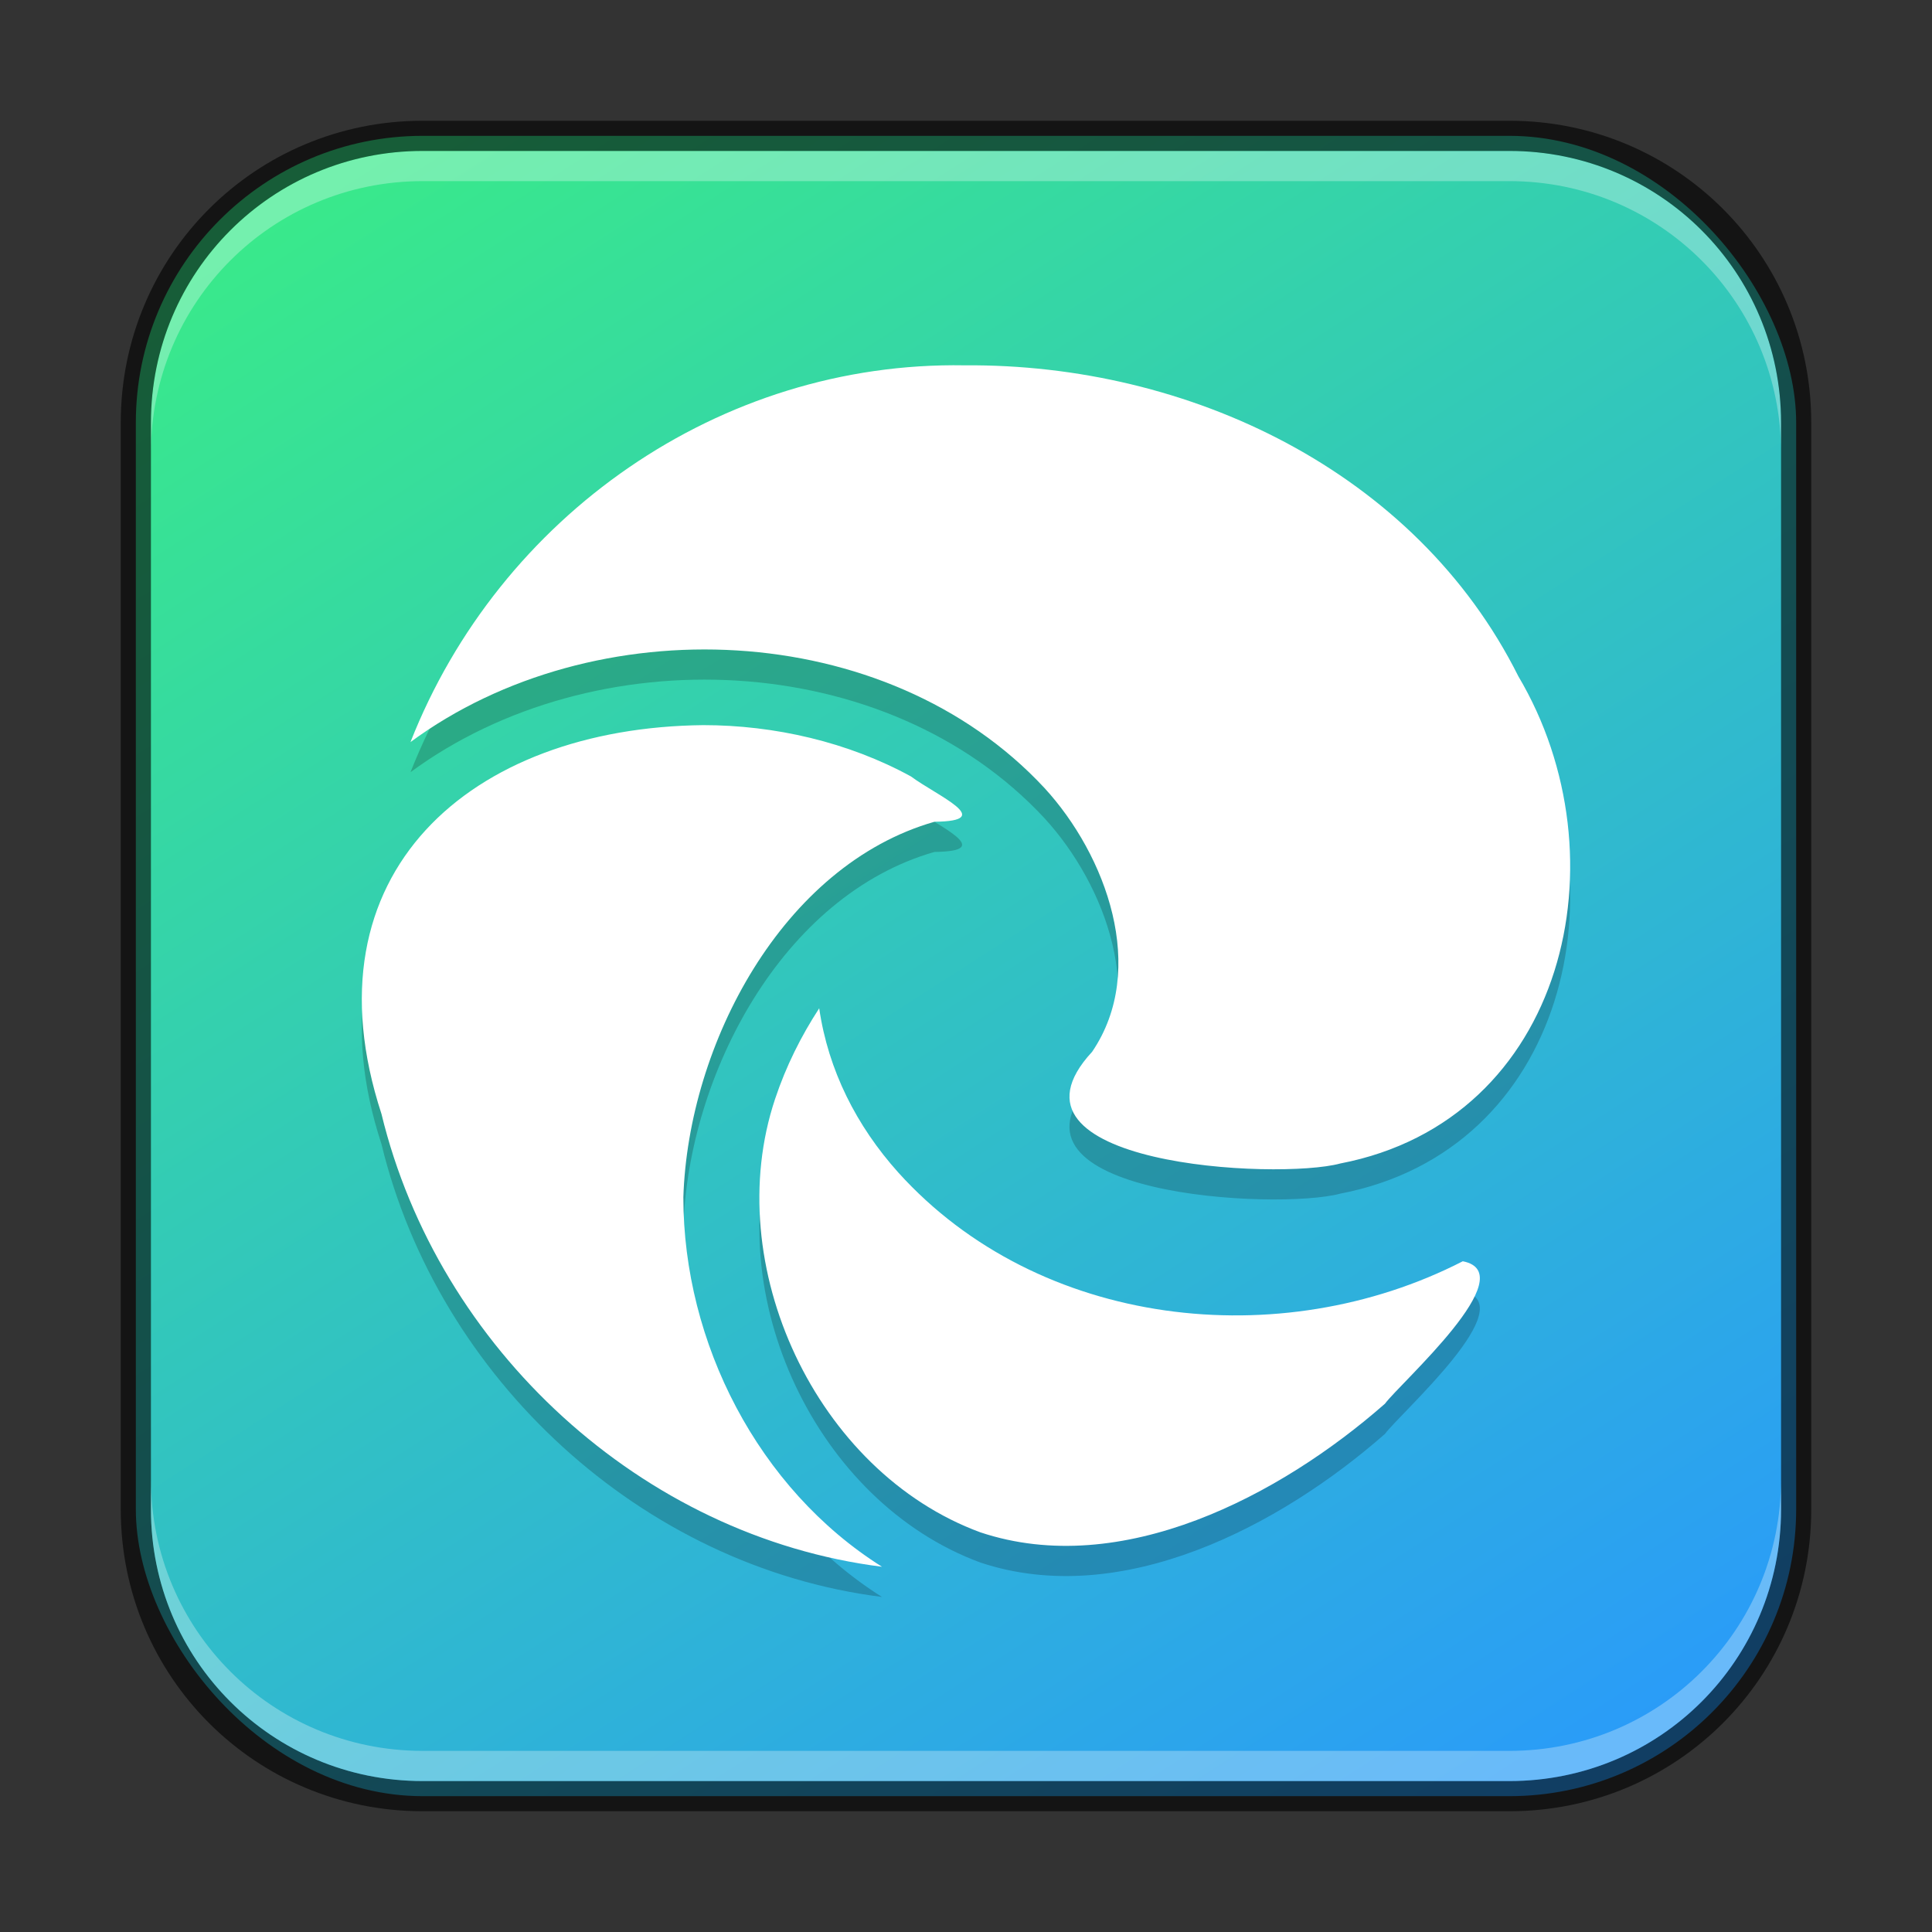 <?xml version="1.0" encoding="UTF-8" standalone="no"?>
<!-- Created with Inkscape (http://www.inkscape.org/) -->

<svg
   width="64"
   height="64"
   viewBox="0 0 64 64"
   version="1.1"
   id="svg5"
   sodipodi:docname="microsoft-edge.svg"
   inkscape:version="1.2.1 (9c6d41e410, 2022-07-14)"
   xmlns:inkscape="http://www.inkscape.org/namespaces/inkscape"
   xmlns:sodipodi="http://sodipodi.sourceforge.net/DTD/sodipodi-0.dtd"
   xmlns:xlink="http://www.w3.org/1999/xlink"
   xmlns="http://www.w3.org/2000/svg"
   xmlns:svg="http://www.w3.org/2000/svg">
  <rect x="0" y="0" width="64" height="64" fill="#333333" stroke="none"/>
  <sodipodi:namedview
     id="namedview7"
     pagecolor="#ffffff"
     bordercolor="#666666"
     borderopacity="1.0"
     inkscape:showpageshadow="2"
     inkscape:pageopacity="0.0"
     inkscape:pagecheckerboard="0"
     inkscape:deskcolor="#d1d1d1"
     inkscape:document-units="px"
     showgrid="false"
     inkscape:zoom="12.34375"
     inkscape:cx="31.959494"
     inkscape:cy="32"
     inkscape:window-width="1920"
     inkscape:window-height="1002"
     inkscape:window-x="0"
     inkscape:window-y="0"
     inkscape:window-maximized="1"
     inkscape:current-layer="svg5" />
  <defs
     id="defs2">
    <linearGradient
       inkscape:collect="always"
       xlink:href="#linearGradient1140"
       id="linearGradient3525"
       x1="50"
       y1="60"
       x2="14"
       y2="4"
       gradientUnits="userSpaceOnUse" />
    <linearGradient
       inkscape:collect="always"
       id="linearGradient1140">
      <stop
         style="stop-color:#2a9cf8;stop-opacity:1;"
         offset="0"
         id="stop1136" />
      <stop
         style="stop-color:#39e98b;stop-opacity:1;"
         offset="1"
         id="stop1138" />
    </linearGradient>
  </defs>
  <rect
     style="fill:url(#linearGradient3525);fill-opacity:1.0;stroke:none"
     id="rect184"
     width="55"
     height="55"
     x="4.5"
     y="4.5"
     ry="9.5" />
  <path
     d="m 29.757,39.841 c -1.38,-1.54 -2.32,-3.38 -2.62,-5.44 -0.6,0.92 -1.1,1.92 -1.46,3 -1.84,5.5 1.36,12.36 6.8,14.36 4.68,1.56 9.94,-1.22 13.4,-4.26 0.52,-0.7 4.62,-4.32 2.58,-4.72 -6.04,3.1 -14.04,2.22 -18.7,-2.94 m 1.2,-11.62 c 2.08,-0.02 0.08,-0.86 -0.78,-1.5 -2.08,-1.14 -4.52,-1.7 -6.88,-1.7 -7.7,0.08 -13.27,4.9 -10.66,12.88 1.88,7.76 8.62,14 16.58,15 -4.1,-2.58 -6.58,-7.42 -6.58,-12.24 0.16,-5.06 3.28,-11 8.32,-12.44 m -17.36,-2.64 c 6.08,-4.48 15.76,-4.12 21,1.52 2.04,2.22 3.44,6 1.58,8.74 -3.48,3.76 6.16,4.26 8.22,3.7 C 51.877,38.101 53.857,29.402 50.297,23.402 46.897,16.602 39.357,13.042 31.957,13.102 23.837,12.962 16.538,18.102 13.598,25.582 Z"
     id="path534"
     style="opacity:0.2;fill:#000000;stroke-width:2" />
  <path
     d="m 29.757,38.841 c -1.38,-1.54 -2.32,-3.38 -2.62,-5.44 -0.6,0.92 -1.1,1.92 -1.46,3 -1.84,5.5 1.36,12.36 6.8,14.36 4.68,1.56 9.94,-1.22 13.4,-4.26 0.52,-0.7 4.62,-4.32 2.58,-4.72 -6.04,3.1 -14.04,2.22 -18.7,-2.94 m 1.2,-11.62 c 2.08,-0.02 0.08,-0.86 -0.78,-1.5 -2.08,-1.14 -4.52,-1.7 -6.88,-1.7 -7.7,0.08 -13.27,4.9 -10.66,12.88 1.88,7.76 8.62,14 16.58,15 -4.1,-2.58 -6.58,-7.42 -6.58,-12.24 0.16,-5.06 3.28,-11 8.32,-12.44 M 13.598,24.582 c 6.08,-4.48 15.76,-4.12 21,1.52 2.04,2.22 3.44,6 1.58,8.74 -3.48,3.76 6.16,4.26 8.22,3.7 C 51.877,37.101 53.857,28.402 50.297,22.402 46.897,15.602 39.357,12.042 31.957,12.102 23.837,11.962 16.538,17.102 13.598,24.582 Z"
     id="path345"
     sodipodi:nodetypes="ccccccccccccccccccccc"
     style="fill:#ffffff;stroke-width:2" />
  <path
     id="rect2630"
     style="opacity:0.3;fill:#ffffff;fill-opacity:1"
     d="M 14,5 C 9.014,5 5,9.014 5,14 v 1 C 5,10.014 9.014,6 14,6 h 36 c 4.986,0 9,4.014 9,9 V 14 C 59,9.014 54.986,5 50,5 Z" />
  <path
     id="rect899"
     style="fill:#000000;stroke:none;opacity:0.6"
     d="M 14,4 C 8.46,4 4,8.46 4,14 v 36 c 0,5.54 4.46,10 10,10 h 36 c 5.54,0 10,-4.46 10,-10 V 14 C 60,8.46 55.54,4 50,4 Z m 0,1 h 36 c 4.986,0 9,4.014 9,9 v 36 c 0,4.986 -4.014,9 -9,9 H 14 C 9.014,59 5,54.986 5,50 V 14 C 5,9.014 9.014,5 14,5 Z" />
  <path
     id="rect398"
     style="opacity:0.3;fill:#ffffff"
     d="M 5 49 L 5 50 C 5 54.986 9.014 59 14 59 L 50 59 C 54.986 59 59 54.986 59 50 L 59 49 C 59 53.986 54.986 58 50 58 L 14 58 C 9.014 58 5 53.986 5 49 z " />
</svg>
